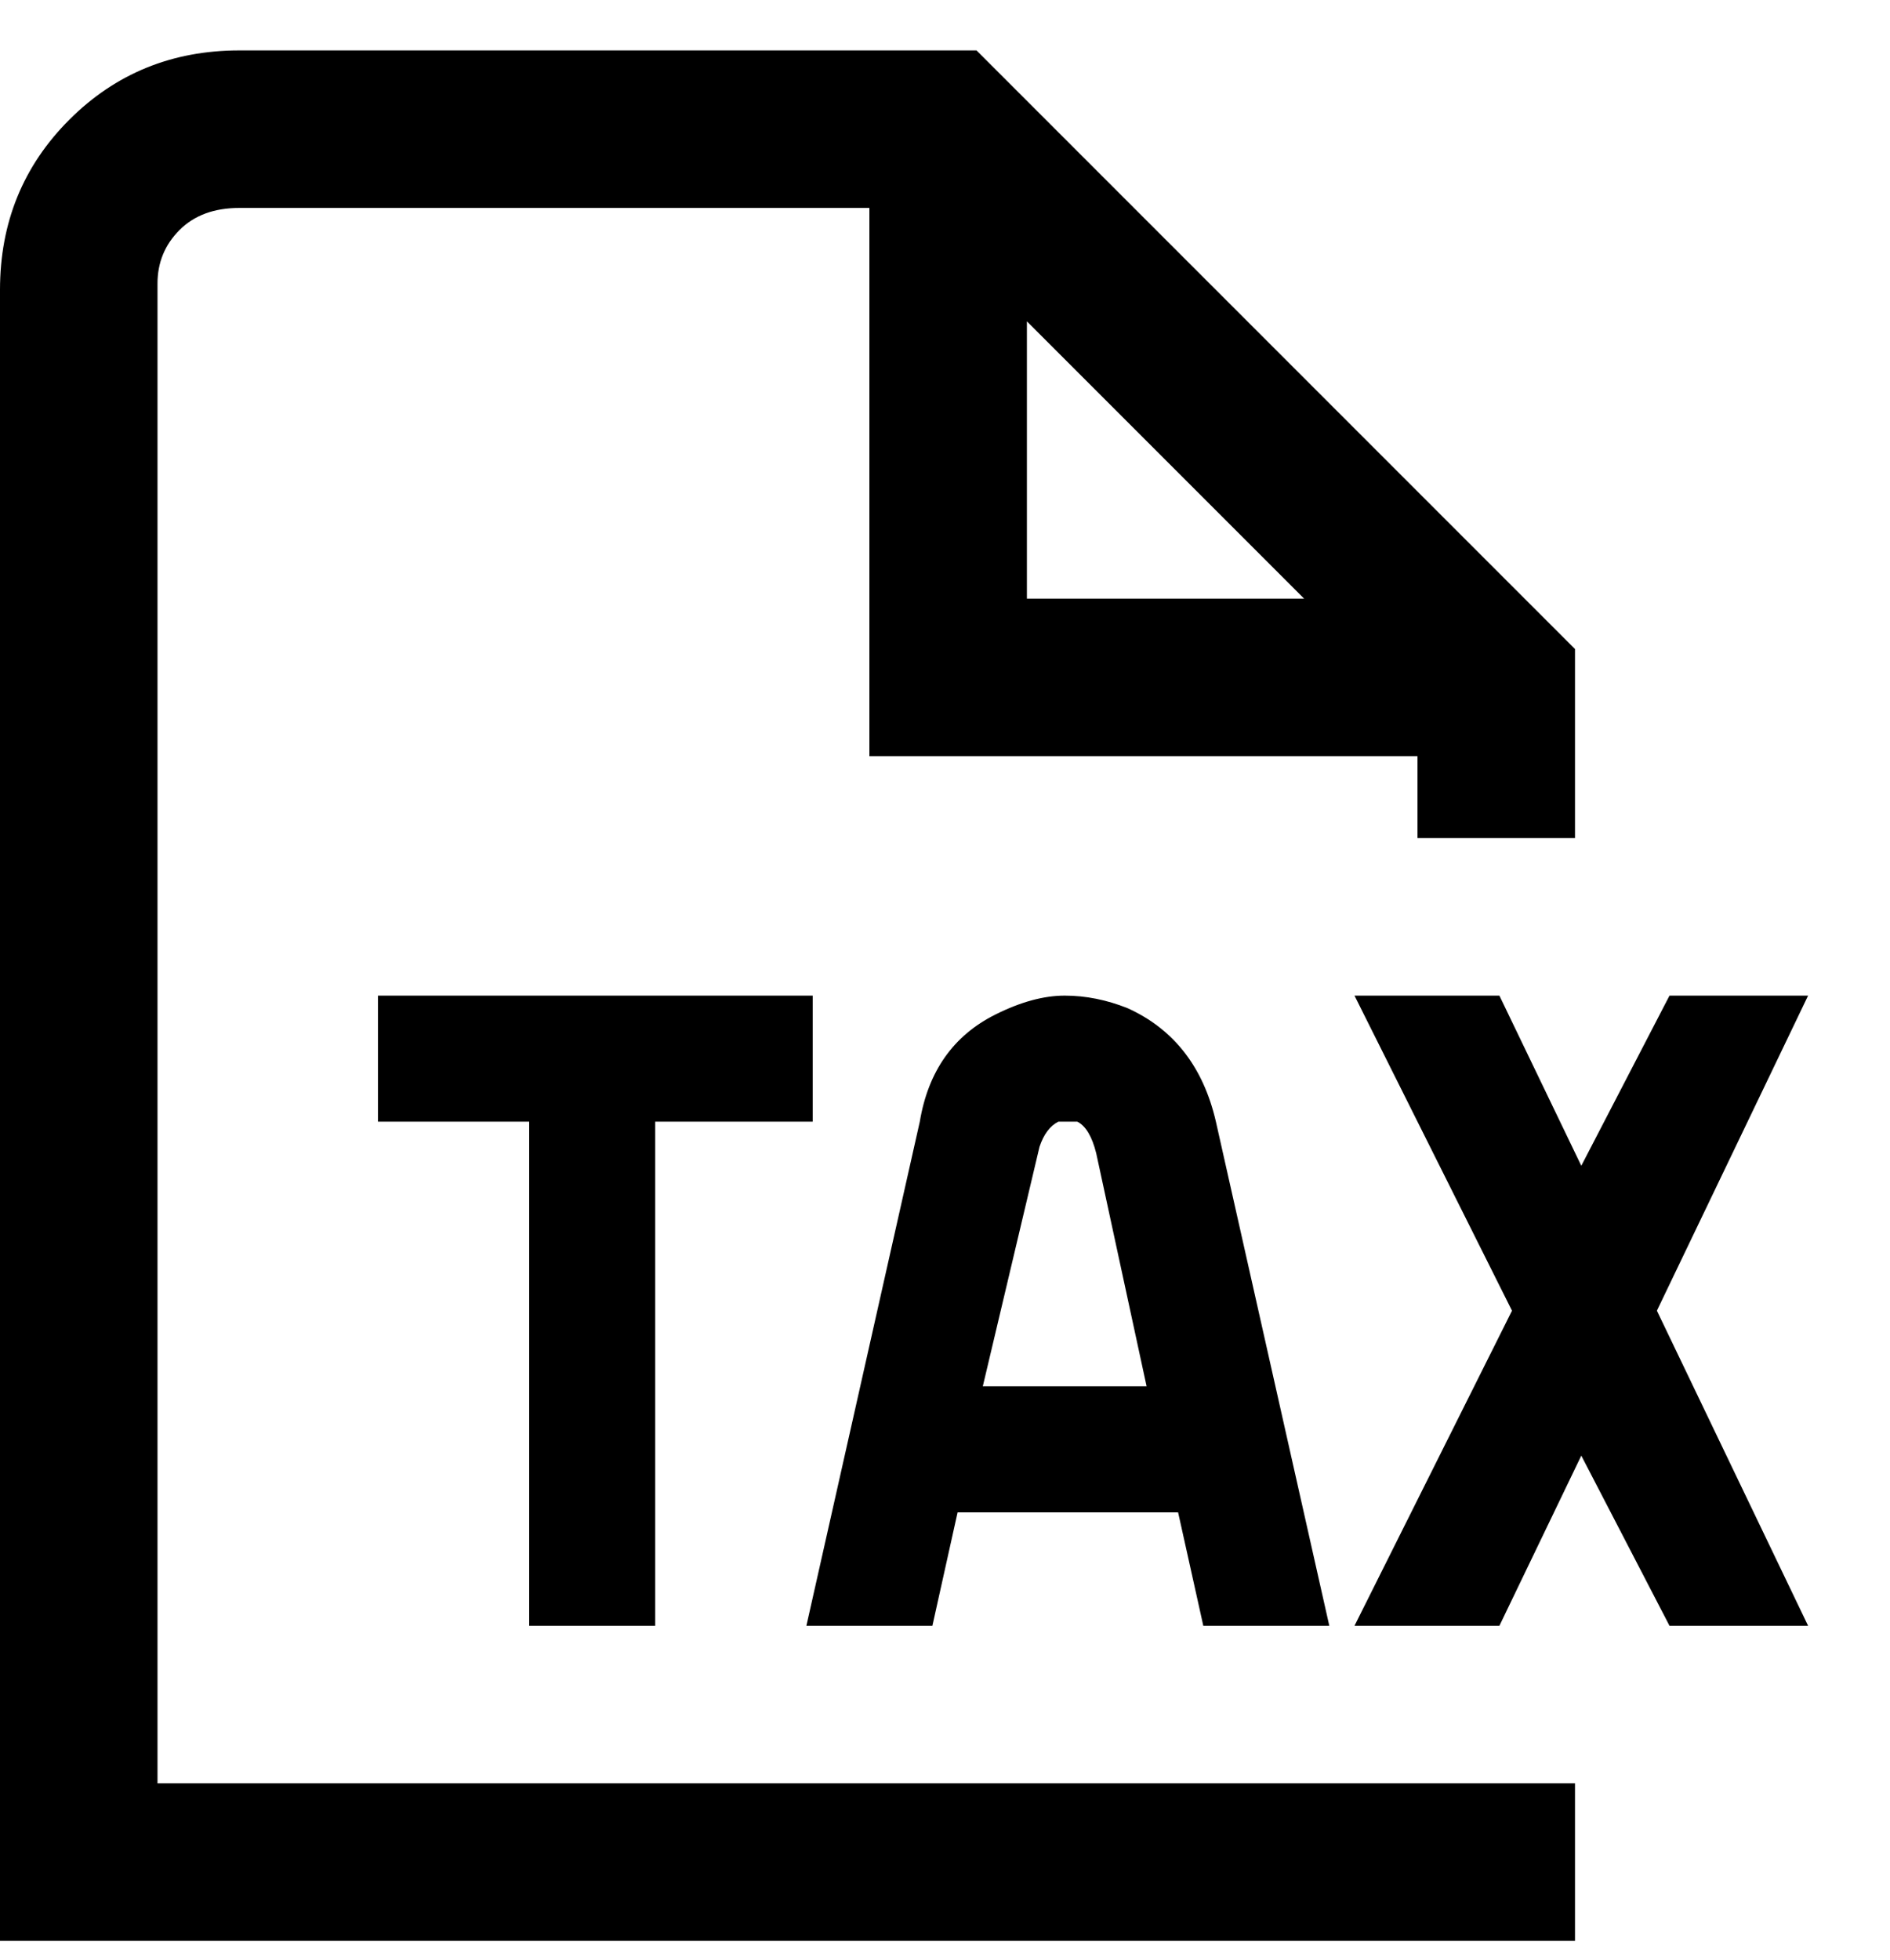<svg viewBox="0 0 300 311" xmlns="http://www.w3.org/2000/svg"><path d="M25 45q0-5 3.5-8.5T38 33h100v87h87v13h25v-30L155 8H38Q22 8 11 19T0 46v262h250v-25H25V45zm138 6l44 44h-44V51zm-11 189h35l4 18h20l-18-80q-3-13-14-18-5-2-10-2t-11 3q-10 5-12 17l-18 80h20l4-18zm13-58q1-3 3-4h3q2 1 3 5l8 37h-26l9-38zm-81 76v-80H60v-20h69v20h-25v80H84zm179-50l24 50h-22l-14-27-13 27h-23l25-50-25-50h23l13 27 14-27h22l-24 50z"/></svg>